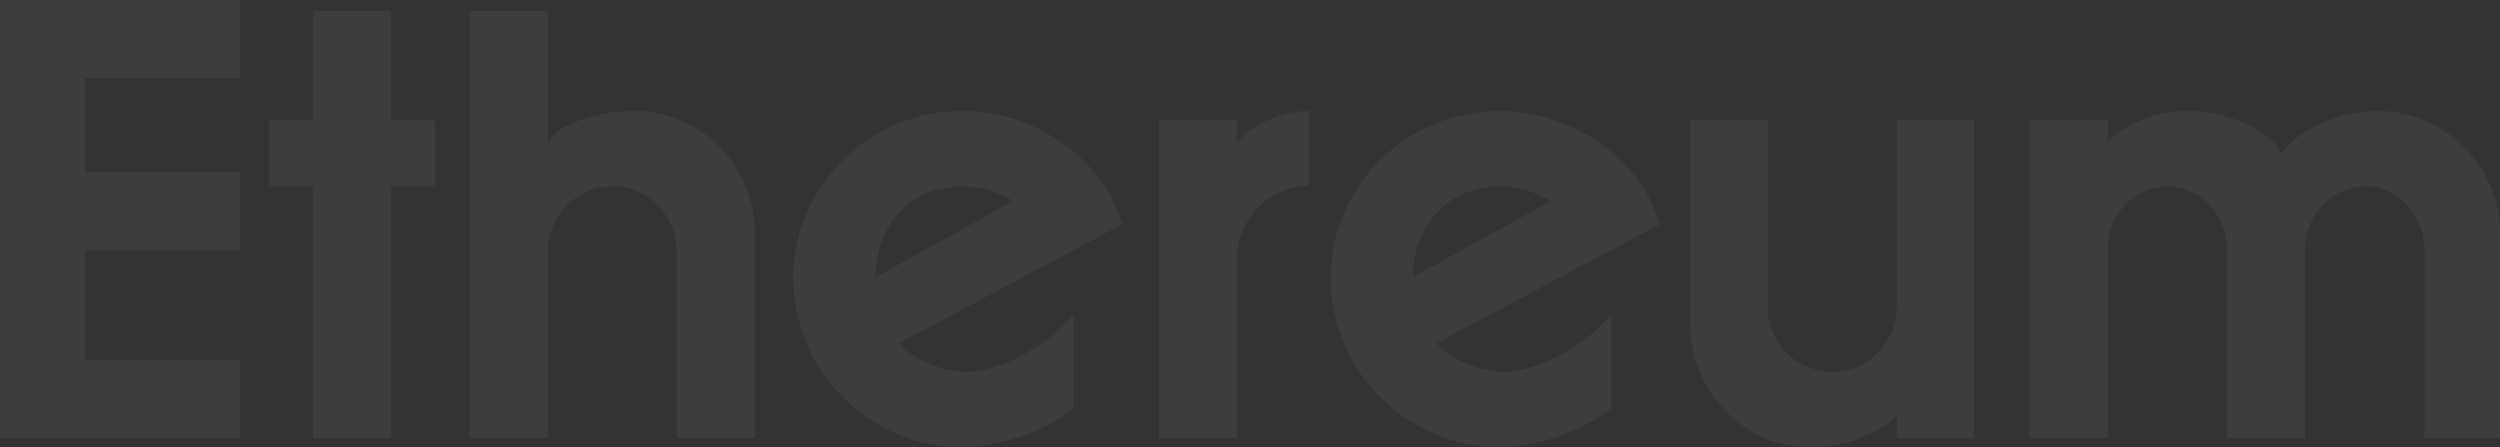 <svg xmlns="http://www.w3.org/2000/svg" width="1259.156" height="225.25" viewBox="0 0 1259.156 225.25">
  <rect x="0" y="0" width="1259.156" height="225.25" fill="#333333" stroke="none"/>
  <defs>
    <style>
      .cls-1 {
        fill: #fff;
        fill-rule: evenodd;
        opacity: 0.05;
        mix-blend-mode: overlay;
      }
    </style>
  </defs>
  <path id="Ethereum" class="cls-1" d="M528.83,1999v220.66H649.765v-39.29H571.8v-55.24h77.963v-39.28H571.8v-47.56h77.963V1999H528.83Zm157.738,60.46h-22.1v33.45h22.1v126.75h39.288V2092.91h22.1v-33.45h-22.1v-54.93H686.568v54.93Zm78.865-54.93v215.13h39.289v-93.6c0-18.42,14.426-33.15,32.535-33.15s32.536,14.73,32.536,33.15v93.6h39.288V2116.23c0-33.75-27.317-61.37-60.774-61.37-19.337,0-38.981,7.06-43.585,15.96v-66.29H765.433Zm304.147,152.83c-12.89,15.96-37.14,28.85-54.33,28.85-12.28,0-27.315-6.45-33.454-14.43l112.344-59.84c-9.83-33.76-45.12-57.08-80.42-57.08-46.964,0-85.332,37.74-85.332,84.08a85.535,85.535,0,0,0,85.332,85.32c16.88,0,41.74-7.67,55.86-19.64v-47.26Zm-99.755-18.72c0-25.17,16.575-45.73,44.195-45.73a49.716,49.716,0,0,1,25.17,7.37Zm142.695,81.02h39.29v-89.62c0-20.56,16.27-37.44,36.22-37.44v-37.74c-13.2,0-29.47,7.06-36.22,15.96v-11.36h-39.29v160.2Zm227.73-62.3c-12.89,15.96-37.14,28.85-54.33,28.85-12.28,0-27.32-6.45-33.45-14.43l112.34-59.84c-9.83-33.76-45.12-57.08-80.42-57.08-46.96,0-85.33,37.74-85.33,84.08a85.535,85.535,0,0,0,85.33,85.32c16.88,0,41.74-7.67,55.86-19.64v-47.26Zm-99.75-18.72c0-25.17,16.57-45.73,44.19-45.73a49.716,49.716,0,0,1,25.17,7.37Zm139.62-79.18v102.81c0,34.06,27.32,61.99,60.78,61.99,16.57,0,35.29-7.06,43.27-15.96v11.36h38.99v-160.2h-38.99v93.6c0,18.42-14.42,33.15-32.53,33.15s-32.54-14.73-32.54-33.15v-93.6h-38.98Zm170.94,0v160.2h39.28v-94.83c0-17.5,13.51-31.92,30.08-31.92s30.08,14.42,30.08,31.92v94.83h39.29v-94.83c0-17.5,13.51-31.92,30.08-31.92s30.08,14.42,30.08,31.92v94.83h38.06V2116.23c0-33.75-27.93-61.37-62-61.37-18.41,0-39.9,9.51-48.19,21.48-5.83-11.97-27.01-21.48-47.57-21.48-15.04,0-32.85,7.06-39.91,15.96v-11.36h-39.28Z" transform="translate(-528.844 -1999)"/>
</svg>
